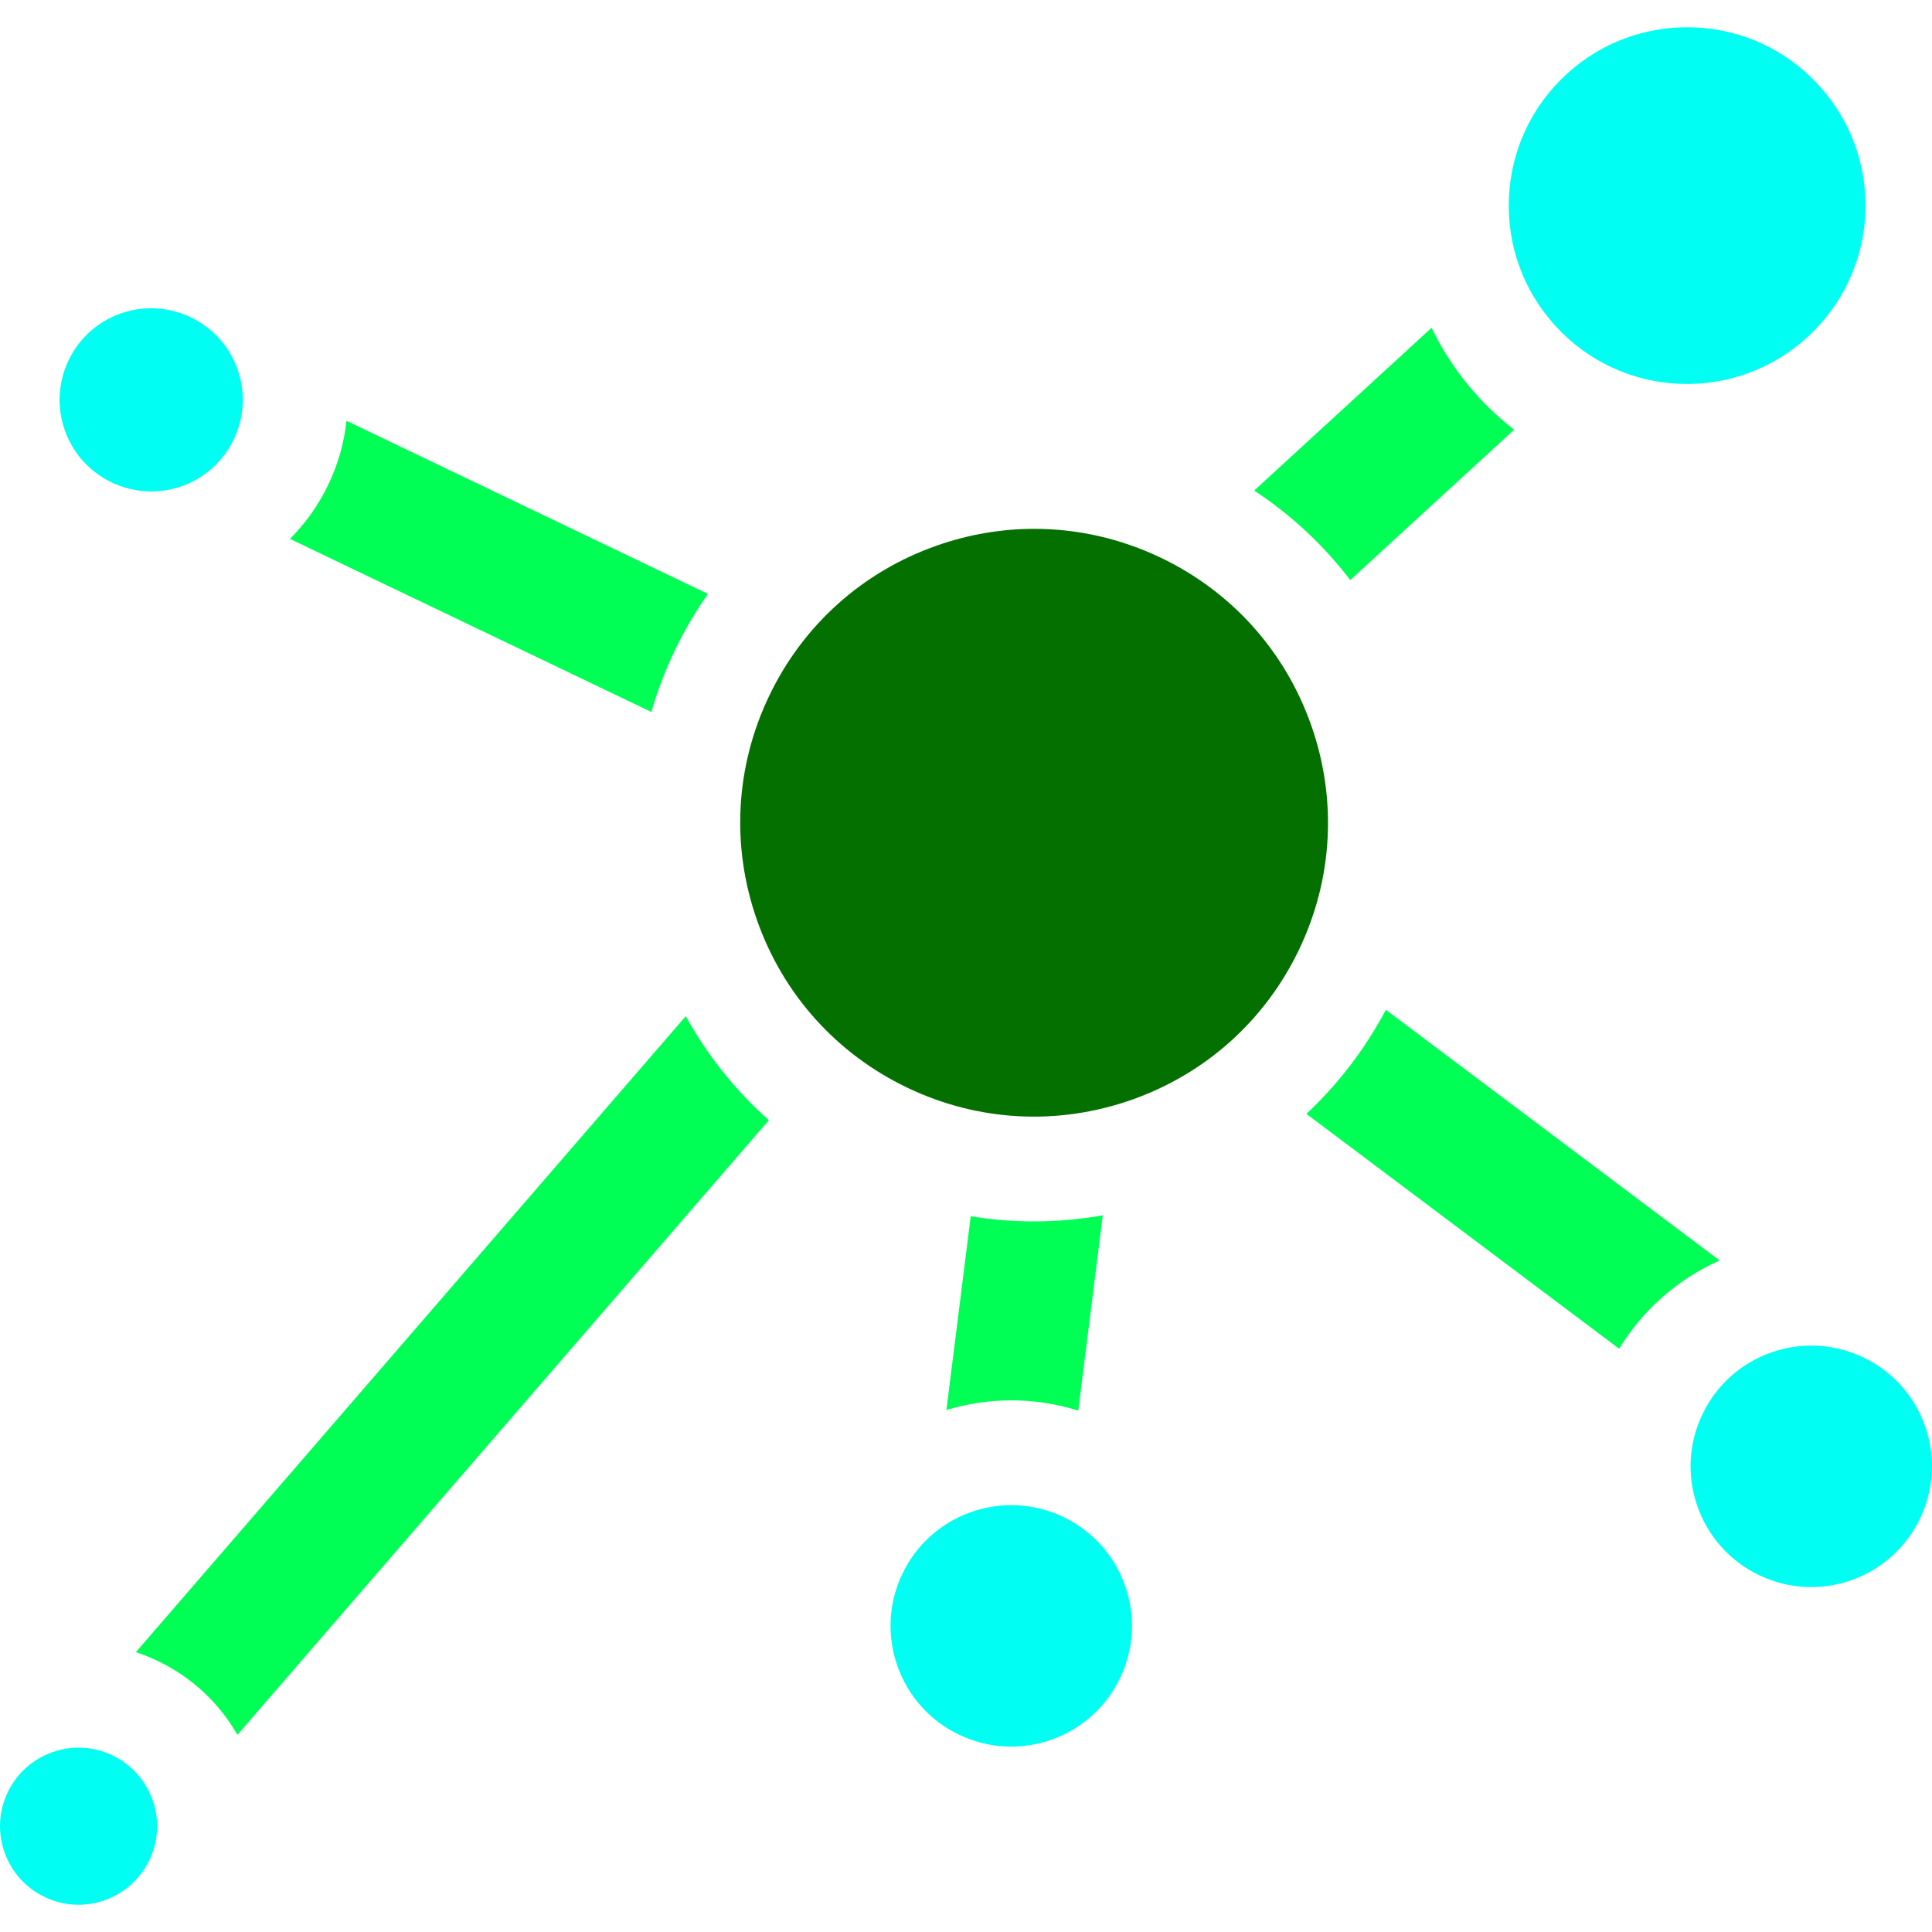 <?xml version="1.0" encoding="iso-8859-1"?>
<!-- Uploaded to: SVG Repo, www.svgrepo.com, Generator: SVG Repo Mixer Tools -->
<svg height="800px" width="800px" version="1.1" id="Layer_1" xmlns="http://www.w3.org/2000/svg" xmlns:xlink="http://www.w3.org/1999/xlink" 
	 viewBox="0 0 297 297" xml:space="preserve">
<g>
	<g>
		<g>
			<path d="M295.944,219.25c-1.646-4.675-5.015-8.427-9.485-10.569c-2.54-1.217-5.264-1.83-8.001-1.83
				c-2.077,0-4.161,0.353-6.178,1.064c-4.674,1.647-8.427,5.015-10.568,9.485c-2.14,4.47-2.413,9.505-0.766,14.179c0,0,0,0,0.001,0
				c1.646,4.675,5.015,8.427,9.484,10.569c4.471,2.14,9.506,2.414,14.179,0.766C294.259,239.515,299.344,228.899,295.944,219.25z"
        fill="#00fff2"
      />
			<path d="M258.179,59.005c15.092,0.634,27.925-11.111,28.574-26.218c0.314-7.318-2.24-14.321-7.191-19.717
				c-4.951-5.396-11.709-8.542-19.027-8.857c-7.311-0.301-14.321,2.239-19.716,7.191c-5.397,4.952-8.542,11.709-8.858,19.027
				c-0.314,7.318,2.24,14.32,7.191,19.717C244.104,55.545,250.861,58.69,258.179,59.005z"
        fill="#00fff2"
      />
			<path d="M207.574,89.168l25.189-23.112c-1.942-1.506-3.778-3.176-5.473-5.024c-2.958-3.224-5.376-6.809-7.216-10.646
				l-27.272,25.022C198.499,79.166,203.471,83.812,207.574,89.168z"
        fill="#00ff55"
      />
			<path d="M105.419,156.211l-84.536,97.771c1.138,0.377,2.262,0.821,3.361,1.348c5.217,2.498,9.44,6.448,12.253,11.363
				l81.697-94.488C113.069,167.649,108.759,162.257,105.419,156.211z"
        fill="#00ff55"
      />
			<path d="M163.472,233.207c-2.54-1.218-5.264-1.83-8-1.83c-2.077,0-4.162,0.353-6.179,1.063
				c-4.675,1.647-8.427,5.016-10.569,9.485c-2.14,4.469-2.412,9.504-0.766,14.179c1.647,4.675,5.015,8.427,9.485,10.569
				c4.471,2.14,9.505,2.414,14.18,0.766c4.675-1.646,8.427-5.015,10.568-9.484c2.141-4.47,2.413-9.505,0.766-14.18
				C171.31,239.1,167.941,235.348,163.472,233.207z"
        fill="#00fff2"
      />
			<path d="M9.963,66.147c2.581,7.323,10.636,11.182,17.961,8.601c7.324-2.58,11.183-10.636,8.602-17.96
				c-2.58-7.322-10.636-11.182-17.96-8.601c-3.548,1.249-6.396,3.806-8.022,7.198C8.92,58.777,8.714,62.6,9.963,66.147L9.963,66.147
				z"
        fill="#00fff2"
      />
			<path d="M17.289,269.85c-1.653-0.792-3.426-1.191-5.205-1.191c-1.351,0-2.707,0.23-4.019,0.693
				c-3.04,1.071-5.482,3.262-6.875,6.169c-1.392,2.908-1.569,6.184-0.498,9.224c1.071,3.041,3.262,5.483,6.169,6.876
				c2.908,1.391,6.184,1.569,9.223,0.498c3.042-1.072,5.484-3.262,6.877-6.17c1.392-2.908,1.569-6.183,0.498-9.223
				C22.387,273.685,20.197,271.243,17.289,269.85z"
        fill="#00fff2"
      />
			<path d="M165.757,216.848l3.77-30.024c-3.518,0.623-7.063,0.94-10.602,0.94c-3.247,0-6.488-0.271-9.699-0.793l-3.74,29.782
				C152.165,214.739,159.173,214.784,165.757,216.848z"
        fill="#00ff55"
      />
			<path d="M213.045,155.24c-3.209,6.046-7.343,11.421-12.224,15.988l48.083,36.106c3.559-5.826,8.849-10.633,15.448-13.567
				L213.045,155.24z"
        fill="#00ff55"
      />
			<path d="M103.724,100.014c1.471-3.072,3.186-5.976,5.098-8.715L53.267,64.691c-0.363,3.362-1.297,6.674-2.802,9.814
				c-1.504,3.14-3.5,5.944-5.892,8.335l55.556,26.609C101.064,106.242,102.252,103.086,103.724,100.014z"
        fill="#00ff55"
      />
			<path d="M201.561,111.47c-4.007-11.376-12.206-20.511-23.084-25.721c-6.183-2.961-12.813-4.453-19.473-4.453
				c-5.056,0-10.128,0.86-15.039,2.59c-11.376,4.007-20.511,12.206-25.721,23.084c-5.21,10.878-5.871,23.134-1.864,34.511
				c0.001,0,0.001,0,0.001,0c4.007,11.376,12.206,20.511,23.084,25.721c10.878,5.211,23.134,5.873,34.511,1.865
				c11.376-4.008,20.511-12.207,25.721-23.085C204.908,135.103,205.57,122.847,201.561,111.47z"
        fill="#047000"
      />
		</g>
	</g>
</g>
</svg>